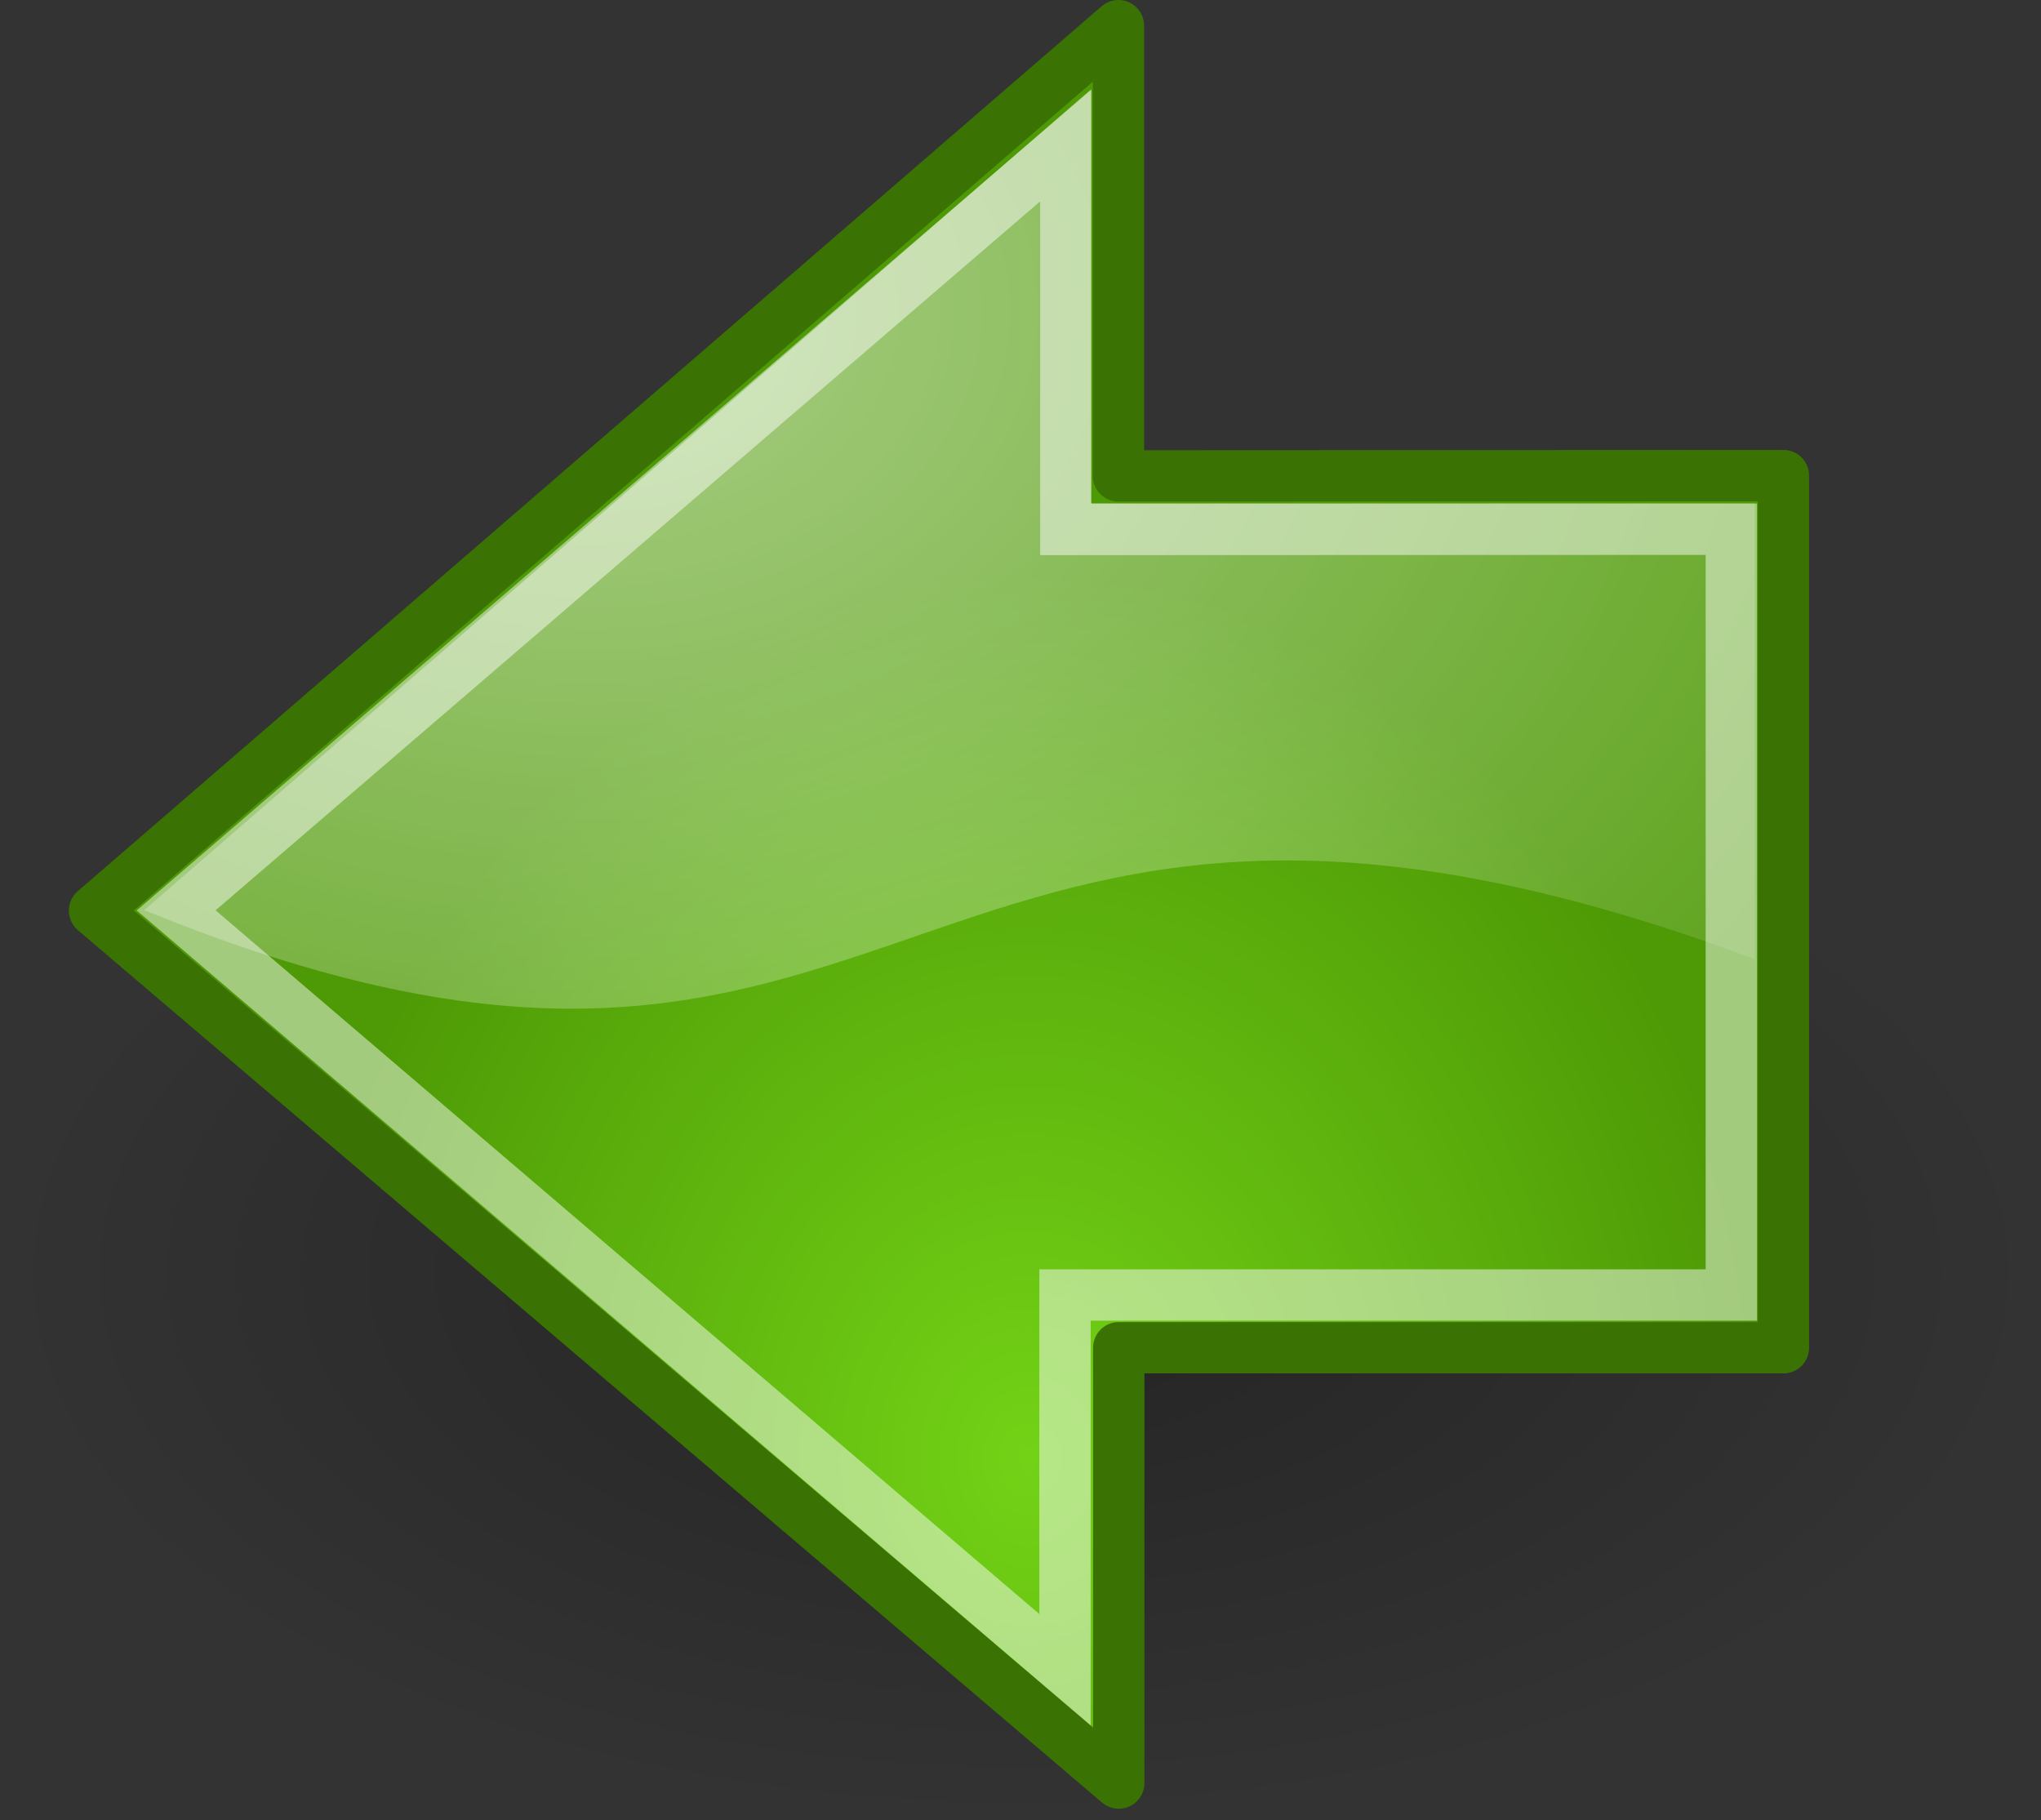 <svg height="35.464" width="39.775" xmlns="http://www.w3.org/2000/svg" xmlns:xlink="http://www.w3.org/1999/xlink"><rect width="100%" height="100%" fill="#333333" stroke="none"/><radialGradient id="a" cx="25.076" cy="5.786" gradientTransform="matrix(-2.047 0 0 1.558 67.594 3.275)" gradientUnits="userSpaceOnUse" r="17.171"><stop offset="0" stop-color="#fff"/><stop offset="1" stop-color="#fff" stop-opacity="0"/></radialGradient><radialGradient id="b" cx="24.837" cy="36.421" gradientTransform="matrix(1 0 0 .537 0 16.873)" gradientUnits="userSpaceOnUse" r="15.645"><stop offset="0"/><stop offset="1" stop-opacity="0"/></radialGradient><radialGradient id="c" cx="22.292" cy="32.798" gradientTransform="matrix(-.843 0 0 1.02 43.576 1.205)" gradientUnits="userSpaceOnUse" r="16.956"><stop offset="0" stop-color="#73d216"/><stop offset="1" stop-color="#4e9a06"/></radialGradient><g fill-rule="evenodd" transform="translate(-4.735 -6.23)"><path d="m40.482 36.421a15.645 8.397 0 1 1 -31.289 0 15.645 8.397 0 1 1 31.289 0z" fill="url(#b)" opacity=".299" transform="matrix(-1.271 0 0 1.271 56.195 -15.279)"/><path d="m39.49 15.497v16.994h-12.953v8.483l-19.96-17 19.954-17.244v8.773z" fill="url(#c)" stroke="#3a7304" stroke-linecap="round" stroke-linejoin="round" stroke-miterlimit="10"/><path d="m25.988 7.978v8.056h12.942v8.884c-16.75-6.25-16.134 5.295-31.384-.955z" fill="url(#a)" opacity=".508"/></g><path d="m33.74 10.312v14.922h-12.985v7.301l-17.322-14.796 17.338-14.905v7.483z" fill="none" opacity=".481" stroke="#fff" stroke-miterlimit="10"/></svg>
